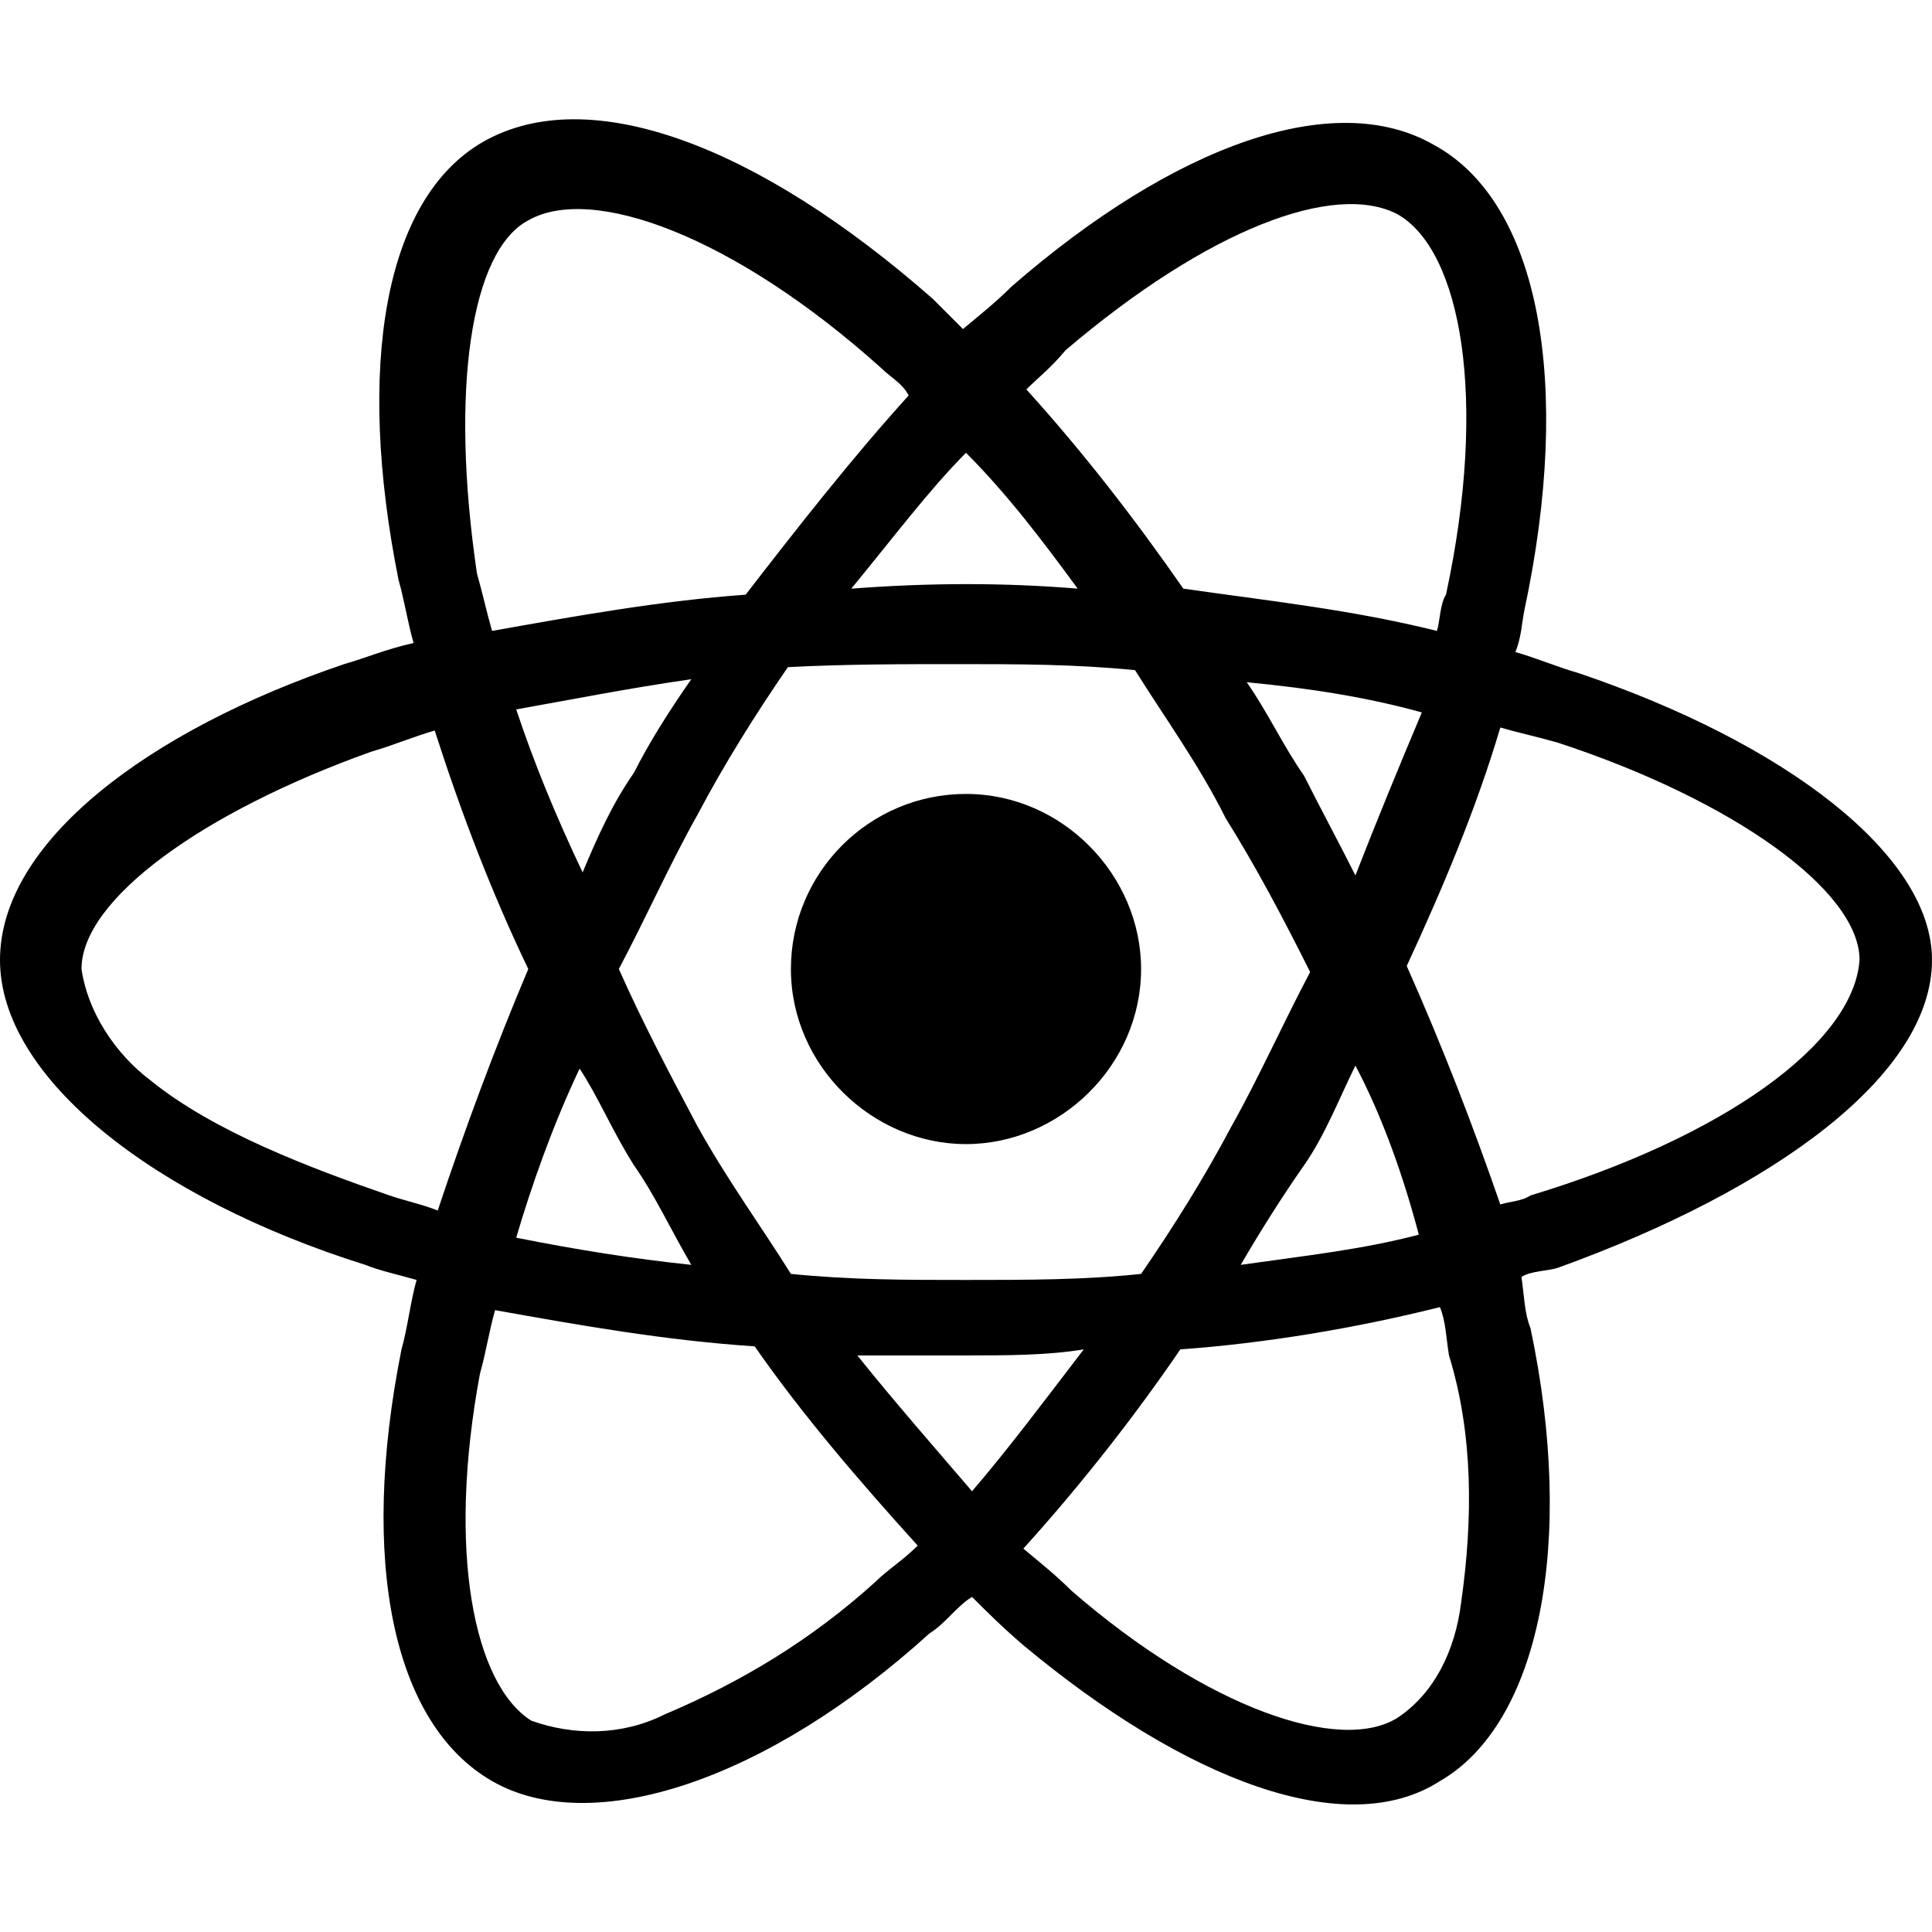 <?xml version="1.0" standalone="no"?><!DOCTYPE svg PUBLIC "-//W3C//DTD SVG 1.1//EN" "http://www.w3.org/Graphics/SVG/1.1/DTD/svg11.dtd"><svg t="1585919589047" class="icon" viewBox="0 0 1024 1024" version="1.1" xmlns="http://www.w3.org/2000/svg" p-id="3736" xmlns:xlink="http://www.w3.org/1999/xlink" width="128" height="128"><defs><style type="text/css"></style></defs><path d="M836.8 356.8c-11.2-3.2-22.4-8-33.6-11.2 3.2-8 3.2-14.4 4.8-22.4 25.6-120 8-216-48-246.4-52.8-30.4-137.6 0-224 75.2-8 8-16 14.4-25.6 22.4l-16-16C401.6 76.8 312 43.2 256 75.2c-52.8 30.4-67.2 120-44.8 232 3.2 11.2 4.8 22.4 8 33.6-14.4 3.2-25.6 8-36.8 11.2C78.4 387.2 0 446.4 0 508.8s81.6 126.4 193.6 161.6c8 3.2 16 4.8 27.2 8-3.2 11.2-4.8 25.6-8 36.8-22.4 112-4.8 198.4 48 228.8 52.8 30.4 145.6 0 232-78.4 8-4.8 14.4-14.4 22.4-19.2 8 8 16 16 27.2 25.6C628.8 944 713.6 976 763.2 944c52.8-30.4 72-126.4 48-240-3.2-8-3.2-16-4.8-27.2 4.8-3.2 14.4-3.2 19.2-4.8C940.8 630.4 1024 569.6 1024 508.8c0-56-78.4-115.2-187.2-152z m-272-171.2c75.2-64 142.4-89.6 176-72 33.6 19.2 48 97.6 25.6 201.6-3.2 4.8-3.2 14.4-4.8 19.2-44.8-11.2-89.6-16-134.4-22.4-25.6-36.8-52.8-72-83.2-105.6 6.4-6.4 12.8-11.2 20.8-20.8zM336 617.6c11.2 16 19.2 33.6 30.4 52.8-30.4-3.2-60.8-8-92.8-14.4 8-27.2 19.2-59.2 33.6-89.6 9.6 14.4 17.6 33.6 28.8 51.2z m-62.4-241.6c27.2-4.8 59.2-11.2 92.8-16-11.2 16-22.4 33.6-30.4 49.6-11.2 16-19.2 33.6-27.2 52.8-14.4-30.4-25.6-57.6-35.2-86.4z m54.4 137.6c14.4-27.2 27.2-56 41.6-81.6 14.4-27.2 30.4-52.8 48-78.4 30.4-1.6 60.8-1.6 91.2-1.6s60.8 0 92.8 3.2c16 25.6 33.6 49.6 48 78.4 16 25.6 30.4 52.8 44.8 81.6-14.4 27.2-27.2 56-41.6 81.6-14.4 27.2-30.4 52.8-48 78.4-30.4 3.2-60.8 3.2-92.8 3.2s-60.8 0-92.8-3.2c-16-25.6-33.6-49.6-49.6-78.4-14.4-27.2-28.8-54.4-41.6-83.2z m363.2 104c11.2-16 19.2-36.8 27.2-52.8 14.4 27.2 25.6 59.2 33.6 89.6-30.4 8-60.8 11.2-94.4 16 11.2-19.2 22.4-36.8 33.6-52.8z m27.2-153.6c-8-16-19.2-36.8-27.2-52.8-11.2-16-19.2-33.6-30.4-49.6 33.6 3.2 64 8 92.8 16-12.8 30.4-24 57.6-35.2 86.4zM512 240c22.4 22.4 41.6 48 59.2 72-38.4-3.2-78.4-3.2-120 0 22.4-27.2 41.6-52.8 60.8-72zM280 116.8c33.6-19.2 108.8 8 187.2 78.4 4.8 4.8 11.2 8 14.4 14.4-30.4 33.6-59.2 70.4-86.4 105.6-44.8 3.2-89.6 11.2-134.4 19.2-3.2-11.2-4.8-19.2-8-30.4-14.4-97.6-3.2-171.2 27.2-187.2z m-48 524.8c-8-3.2-16-4.8-25.6-8-41.6-14.4-92.8-33.6-126.4-60.8-19.2-14.4-33.6-36.8-36.8-59.2 0-36.8 64-83.2 153.6-115.2 11.2-3.2 22.4-8 33.6-11.2 14.4 44.8 30.4 86.4 49.6 126.4-17.6 41.6-33.6 84.8-48 128zM464 838.4c-33.6 30.4-70.4 52.8-112 70.4-22.4 11.2-48 11.2-70.4 3.2-30.4-19.2-44.8-89.6-27.2-184 3.2-11.2 4.8-22.4 8-33.6 44.8 8 89.6 16 137.6 19.2 25.6 36.8 56 72 86.4 105.6-8 8-16 12.8-22.4 19.2z m51.2-48c-19.2-22.4-41.6-48-60.8-72h59.2c19.2 0 41.6 0 60.8-3.2-20.8 27.2-40 52.8-59.2 75.2z m259.2 59.2c-3.2 25.6-14.4 48-33.6 60.8-30.4 19.2-100.8-4.8-172.8-67.2-8-8-16-14.4-25.6-22.4 30.4-33.6 59.2-70.4 83.2-105.6 44.8-3.2 92.8-11.2 137.6-22.4 3.2 8 3.2 16 4.8 25.6 12.8 41.6 12.8 86.4 6.4 131.2z m36.8-216c-4.8 3.2-11.2 3.2-16 4.8-14.4-41.6-30.4-83.2-49.6-126.4 19.2-41.6 36.8-83.2 49.6-126.4 11.2 3.2 19.2 4.8 30.4 8 92.8 30.4 160 78.4 160 115.2-3.2 44.8-73.6 94.4-174.4 124.8zM512 606.4c49.6 0 92.8-41.6 92.8-92.8 0-49.6-41.6-92.8-92.8-92.8s-92.8 41.6-92.8 92.8c0 51.2 43.2 92.8 92.8 92.8z"  p-id="3737"></path></svg>